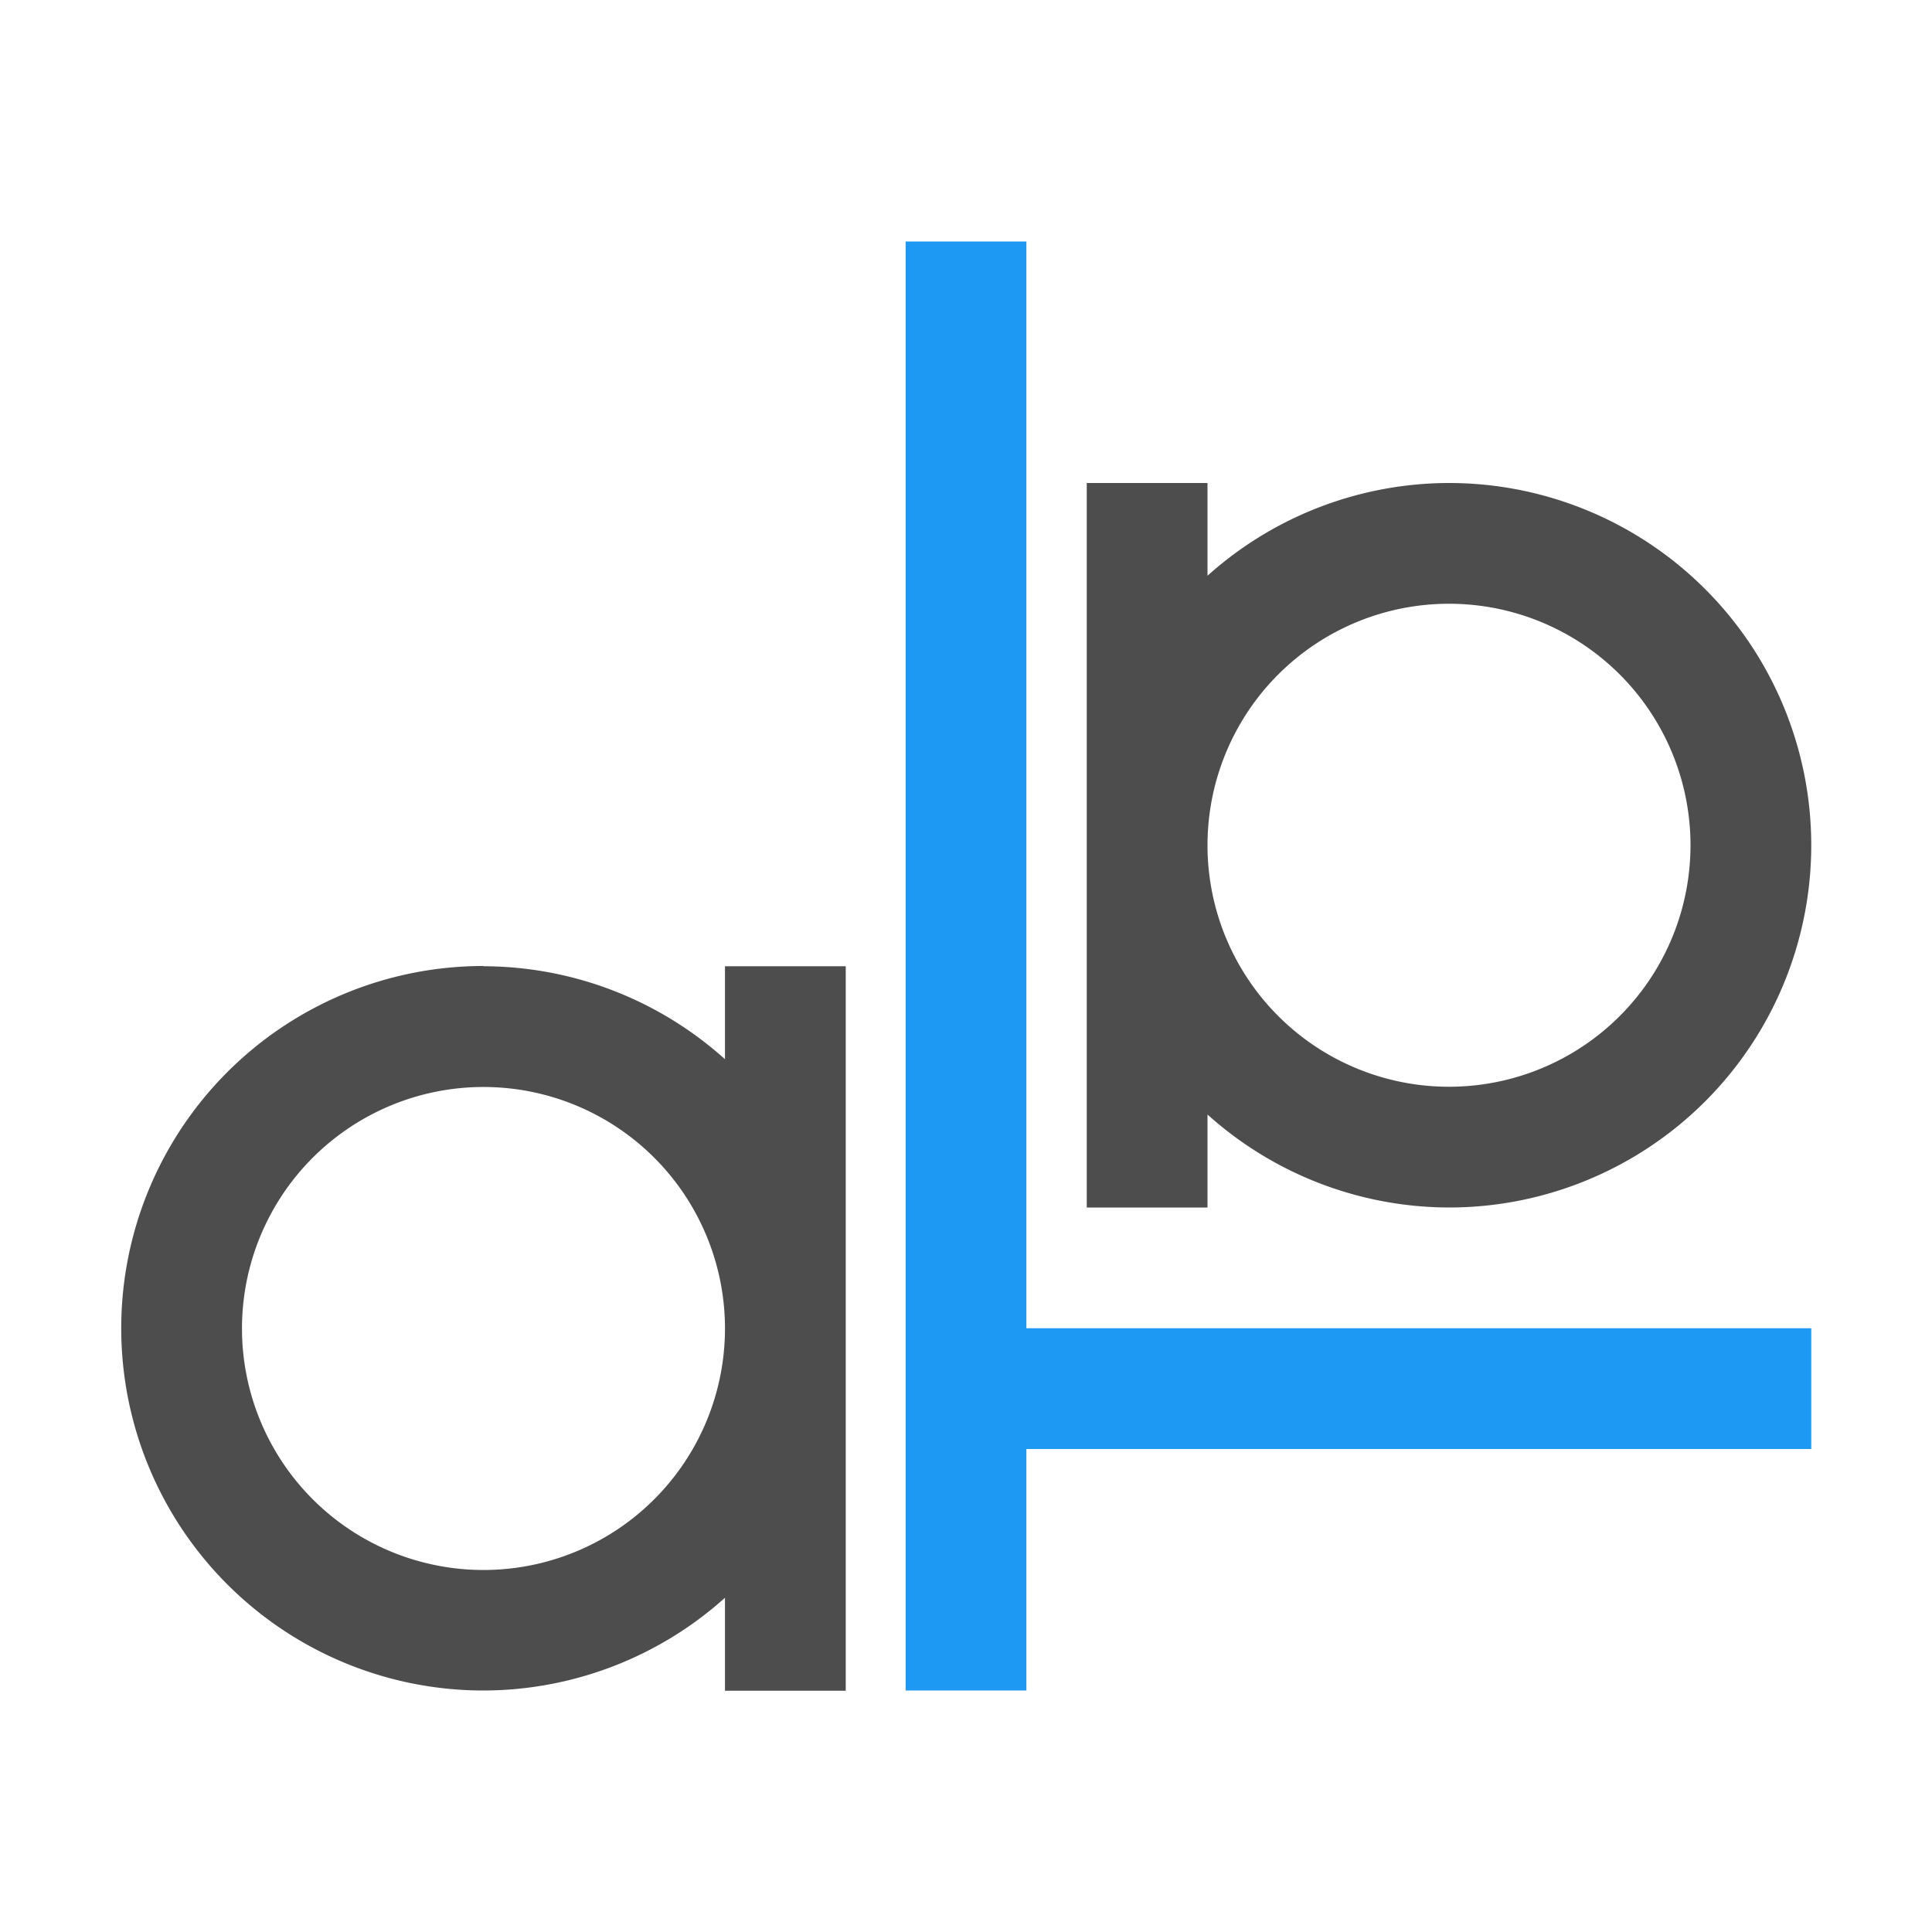 <svg viewBox="0 0 16 16" xmlns="http://www.w3.org/2000/svg"><path d="m9 4v6h1v-.77a3 3 0 0 0 2 .77 3 3 0 0 0 3-3 3 3 0 0 0 -3-3 3 3 0 0 0 -2 .768v-.768zm3 1a2 2 0 0 1 2 2 2 2 0 0 1 -2 2 2 2 0 0 1 -2-2 2 2 0 0 1 2-2zm-7.996 3a3 3 0 0 0 -3 3 3 3 0 0 0 3 3 3 3 0 0 0 2-.768v.77h1v-6h-1v.77a3 3 0 0 0 -2-.77zm0 1.002a2 2 0 0 1 2 2 2 2 0 0 1 -2 2 2 2 0 0 1 -2-2 2 2 0 0 1 2-2z" fill="#4d4d4d"/><path d="m7.5 2v12h1v-2h6.5v-1h-6.5v-9z" fill="#1d99f3"/></svg>